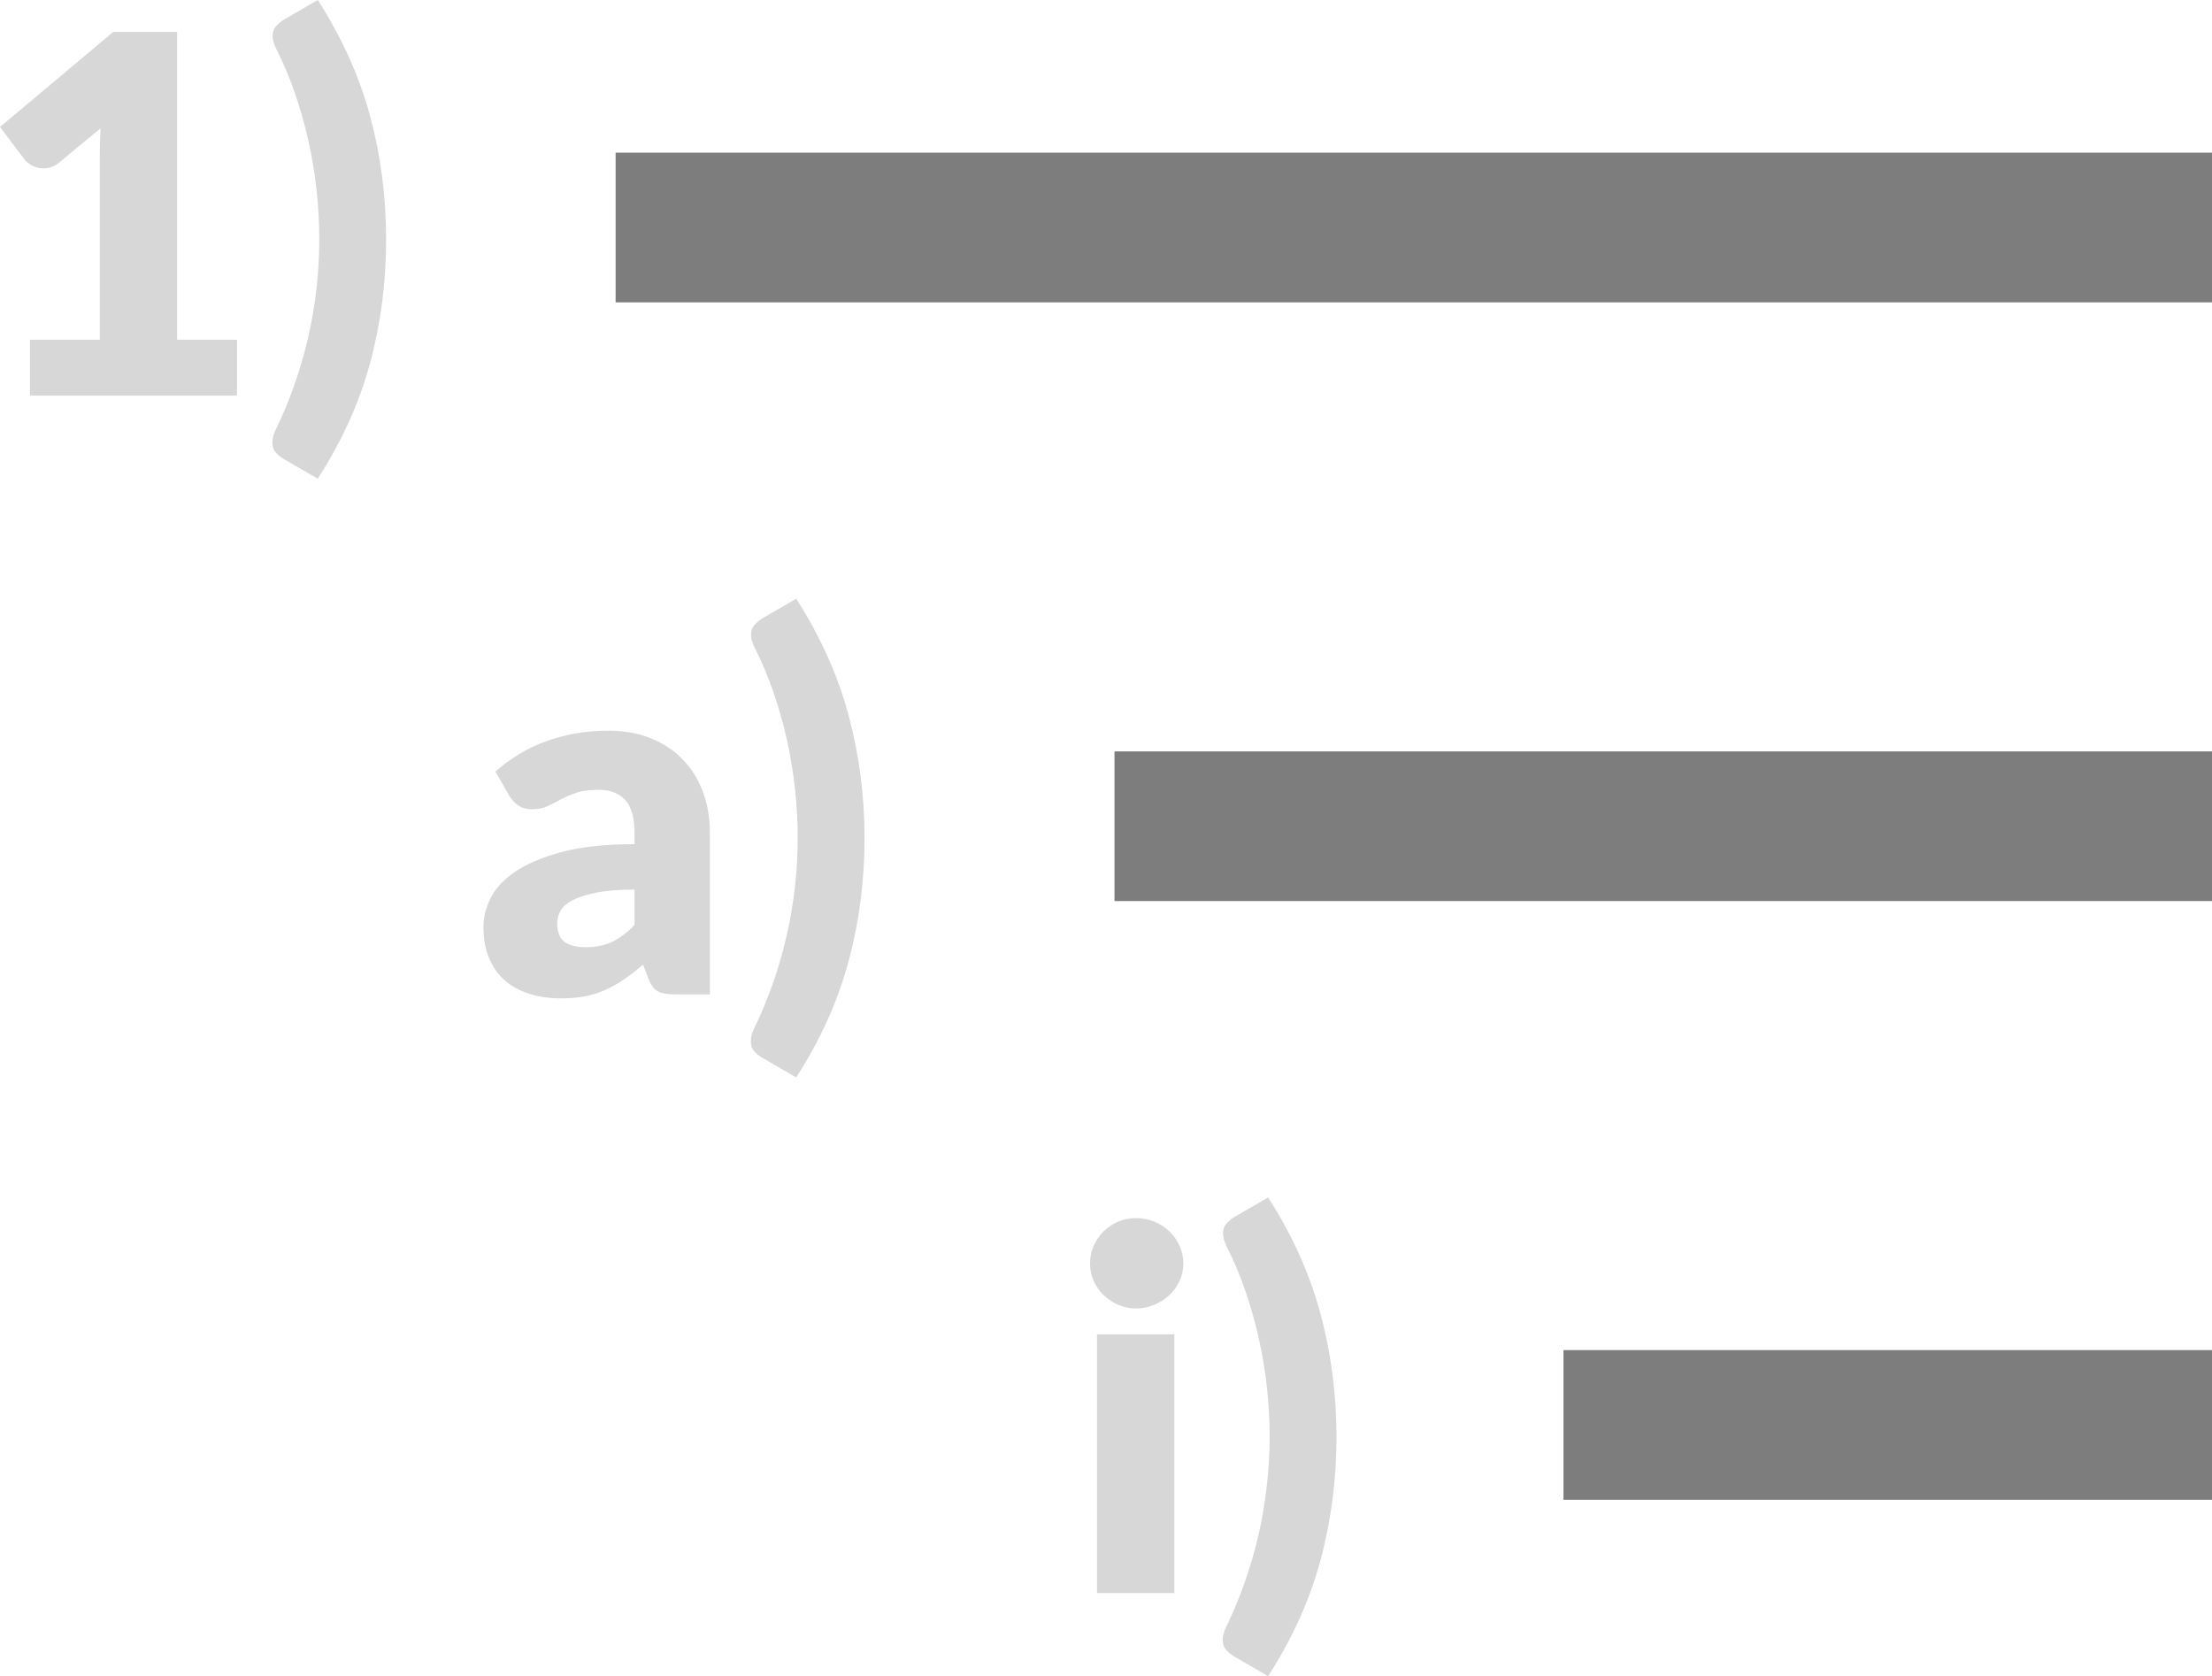 <?xml version="1.0" standalone="no"?><!-- Generator: Gravit.io --><svg xmlns="http://www.w3.org/2000/svg" xmlns:xlink="http://www.w3.org/1999/xlink" style="isolation:isolate" viewBox="249.66 1019.94 44.34 33.595" width="44.34" height="33.595"><g><rect x="262" y="1023" width="32" height="3" transform="matrix(1,0,0,1,0,0)" fill="rgb(125,125,125)"/><rect x="272" y="1035" width="22" height="3" transform="matrix(1,0,0,1,0,0)" fill="rgb(125,125,125)"/><rect x="281" y="1047" width="13" height="3" transform="matrix(1,0,0,1,0,0)" fill="rgb(125,125,125)"/><path d=" M 250.26 1027.87 L 250.26 1026.75 L 251.66 1026.75 L 251.66 1023.075 L 251.66 1023.075 Q 251.66 1022.805 251.675 1022.51 L 251.675 1022.51 L 250.85 1023.195 L 250.85 1023.195 Q 250.77 1023.26 250.69 1023.288 L 250.69 1023.288 L 250.69 1023.288 Q 250.61 1023.315 250.535 1023.315 L 250.535 1023.315 L 250.535 1023.315 Q 250.405 1023.315 250.302 1023.258 L 250.302 1023.258 L 250.302 1023.258 Q 250.2 1023.2 250.15 1023.135 L 250.15 1023.135 L 249.66 1022.485 L 251.93 1020.58 L 253.21 1020.58 L 253.21 1026.75 L 254.41 1026.75 L 254.41 1027.87 L 250.26 1027.87 Z  M 256.06 1024.74 L 256.06 1024.74 L 256.06 1024.74 Q 256.06 1024.245 256.005 1023.742 L 256.005 1023.742 L 256.005 1023.742 Q 255.95 1023.24 255.84 1022.753 L 255.84 1022.753 L 255.84 1022.753 Q 255.73 1022.265 255.57 1021.803 L 255.57 1021.803 L 255.57 1021.803 Q 255.41 1021.34 255.2 1020.925 L 255.2 1020.925 L 255.2 1020.925 Q 255.16 1020.845 255.143 1020.78 L 255.143 1020.78 L 255.143 1020.78 Q 255.125 1020.715 255.125 1020.66 L 255.125 1020.66 L 255.125 1020.66 Q 255.125 1020.545 255.19 1020.47 L 255.19 1020.47 L 255.19 1020.47 Q 255.255 1020.395 255.34 1020.34 L 255.34 1020.34 L 256.03 1019.94 L 256.03 1019.94 Q 256.755 1021.07 257.078 1022.265 L 257.078 1022.265 L 257.078 1022.265 Q 257.4 1023.46 257.4 1024.74 L 257.4 1024.74 L 257.4 1024.74 Q 257.4 1026.025 257.078 1027.217 L 257.078 1027.217 L 257.078 1027.217 Q 256.755 1028.41 256.03 1029.535 L 256.03 1029.535 L 255.34 1029.135 L 255.34 1029.135 Q 255.25 1029.08 255.185 1029.005 L 255.185 1029.005 L 255.185 1029.005 Q 255.12 1028.93 255.12 1028.81 L 255.12 1028.81 L 255.12 1028.81 Q 255.12 1028.69 255.19 1028.545 L 255.19 1028.545 L 255.19 1028.545 Q 255.395 1028.125 255.557 1027.665 L 255.557 1027.665 L 255.557 1027.665 Q 255.72 1027.205 255.833 1026.72 L 255.833 1026.72 L 255.833 1026.72 Q 255.945 1026.235 256.003 1025.735 L 256.003 1025.735 L 256.003 1025.735 Q 256.06 1025.235 256.06 1024.74 Z " fill-rule="evenodd" fill="rgb(215,215,215)"/><path d=" M 263.89 1039.87 L 263.18 1039.87 L 263.18 1039.87 Q 262.96 1039.87 262.847 1039.81 L 262.847 1039.81 L 262.847 1039.81 Q 262.735 1039.75 262.66 1039.56 L 262.66 1039.56 L 262.55 1039.275 L 262.55 1039.275 Q 262.355 1039.44 262.175 1039.565 L 262.175 1039.565 L 262.175 1039.565 Q 261.995 1039.69 261.802 1039.777 L 261.802 1039.777 L 261.802 1039.777 Q 261.61 1039.865 261.393 1039.908 L 261.393 1039.908 L 261.393 1039.908 Q 261.175 1039.95 260.91 1039.95 L 260.91 1039.95 L 260.91 1039.95 Q 260.555 1039.95 260.265 1039.857 L 260.265 1039.857 L 260.265 1039.857 Q 259.975 1039.764 259.773 1039.584 L 259.773 1039.584 L 259.773 1039.584 Q 259.57 1039.403 259.46 1039.135 L 259.46 1039.135 L 259.46 1039.135 Q 259.35 1038.867 259.35 1038.515 L 259.35 1038.515 L 259.35 1038.515 Q 259.35 1038.239 259.49 1037.949 L 259.49 1037.949 L 259.49 1037.949 Q 259.63 1037.658 259.975 1037.419 L 259.975 1037.419 L 259.975 1037.419 Q 260.32 1037.181 260.905 1037.021 L 260.905 1037.021 L 260.905 1037.021 Q 261.49 1036.86 262.38 1036.86 L 262.38 1036.86 L 262.38 1036.638 L 262.38 1036.638 Q 262.38 1036.179 262.193 1035.974 L 262.193 1035.974 L 262.193 1035.974 Q 262.005 1035.77 261.66 1035.77 L 261.66 1035.77 L 261.66 1035.77 Q 261.385 1035.77 261.21 1035.83 L 261.21 1035.83 L 261.21 1035.83 Q 261.035 1035.89 260.898 1035.965 L 260.898 1035.965 L 260.898 1035.965 Q 260.76 1036.04 260.63 1036.1 L 260.63 1036.1 L 260.63 1036.1 Q 260.5 1036.16 260.32 1036.16 L 260.32 1036.16 L 260.32 1036.16 Q 260.16 1036.16 260.047 1036.083 L 260.047 1036.083 L 260.047 1036.083 Q 259.935 1036.005 259.87 1035.89 L 259.87 1035.89 L 259.59 1035.405 L 259.59 1035.405 Q 260.06 1034.99 260.633 1034.788 L 260.633 1034.788 L 260.633 1034.788 Q 261.205 1034.585 261.86 1034.585 L 261.86 1034.585 L 261.86 1034.585 Q 262.33 1034.585 262.708 1034.738 L 262.708 1034.738 L 262.708 1034.738 Q 263.085 1034.89 263.347 1035.163 L 263.347 1035.163 L 263.347 1035.163 Q 263.61 1035.435 263.75 1035.81 L 263.75 1035.81 L 263.75 1035.81 Q 263.89 1036.185 263.89 1036.63 L 263.89 1036.63 L 263.89 1039.87 Z  M 261.4 1038.925 L 261.4 1038.925 L 261.4 1038.925 Q 261.7 1038.925 261.925 1038.82 L 261.925 1038.82 L 261.925 1038.82 Q 262.15 1038.715 262.38 1038.48 L 262.38 1038.48 L 262.38 1037.77 L 262.38 1037.77 Q 261.915 1037.77 261.615 1037.831 L 261.615 1037.831 L 261.615 1037.831 Q 261.315 1037.891 261.14 1037.982 L 261.14 1037.982 L 261.14 1037.982 Q 260.965 1038.073 260.898 1038.189 L 260.898 1038.189 L 260.898 1038.189 Q 260.83 1038.305 260.83 1038.441 L 260.83 1038.441 L 260.83 1038.441 Q 260.83 1038.708 260.975 1038.817 L 260.975 1038.817 L 260.975 1038.817 Q 261.12 1038.925 261.4 1038.925 Z  M 265.65 1036.74 L 265.65 1036.74 L 265.65 1036.74 Q 265.65 1036.245 265.595 1035.742 L 265.595 1035.742 L 265.595 1035.742 Q 265.54 1035.24 265.43 1034.753 L 265.43 1034.753 L 265.43 1034.753 Q 265.32 1034.265 265.16 1033.803 L 265.16 1033.803 L 265.16 1033.803 Q 265 1033.34 264.79 1032.925 L 264.79 1032.925 L 264.79 1032.925 Q 264.75 1032.845 264.732 1032.78 L 264.732 1032.78 L 264.732 1032.78 Q 264.715 1032.715 264.715 1032.66 L 264.715 1032.66 L 264.715 1032.66 Q 264.715 1032.545 264.78 1032.47 L 264.78 1032.47 L 264.78 1032.47 Q 264.845 1032.395 264.93 1032.34 L 264.93 1032.34 L 265.62 1031.94 L 265.62 1031.94 Q 266.345 1033.07 266.667 1034.265 L 266.667 1034.265 L 266.667 1034.265 Q 266.99 1035.46 266.99 1036.74 L 266.99 1036.74 L 266.99 1036.74 Q 266.99 1038.025 266.667 1039.217 L 266.667 1039.217 L 266.667 1039.217 Q 266.345 1040.41 265.62 1041.535 L 265.62 1041.535 L 264.93 1041.135 L 264.93 1041.135 Q 264.84 1041.08 264.775 1041.005 L 264.775 1041.005 L 264.775 1041.005 Q 264.71 1040.93 264.71 1040.81 L 264.71 1040.81 L 264.71 1040.81 Q 264.71 1040.69 264.78 1040.545 L 264.78 1040.545 L 264.78 1040.545 Q 264.985 1040.125 265.148 1039.665 L 265.148 1039.665 L 265.148 1039.665 Q 265.31 1039.205 265.422 1038.72 L 265.422 1038.72 L 265.422 1038.72 Q 265.535 1038.235 265.593 1037.735 L 265.593 1037.735 L 265.593 1037.735 Q 265.65 1037.235 265.65 1036.74 Z " fill-rule="evenodd" fill="rgb(215,215,215)"/><path d=" M 271.65 1046.685 L 273.2 1046.685 L 273.2 1051.87 L 271.65 1051.87 L 271.65 1046.685 Z  M 273.38 1045.265 L 273.38 1045.265 L 273.38 1045.265 Q 273.38 1045.45 273.305 1045.613 L 273.305 1045.613 L 273.305 1045.613 Q 273.23 1045.775 273.1 1045.898 L 273.1 1045.898 L 273.1 1045.898 Q 272.97 1046.02 272.797 1046.092 L 272.797 1046.092 L 272.797 1046.092 Q 272.625 1046.165 272.43 1046.165 L 272.43 1046.165 L 272.43 1046.165 Q 272.24 1046.165 272.075 1046.092 L 272.075 1046.092 L 272.075 1046.092 Q 271.91 1046.02 271.782 1045.898 L 271.782 1045.898 L 271.782 1045.898 Q 271.655 1045.775 271.583 1045.613 L 271.583 1045.613 L 271.583 1045.613 Q 271.51 1045.45 271.51 1045.265 L 271.51 1045.265 L 271.51 1045.265 Q 271.51 1045.075 271.583 1044.91 L 271.583 1044.91 L 271.583 1044.91 Q 271.655 1044.745 271.782 1044.62 L 271.782 1044.62 L 271.782 1044.62 Q 271.91 1044.495 272.075 1044.425 L 272.075 1044.425 L 272.075 1044.425 Q 272.24 1044.355 272.43 1044.355 L 272.43 1044.355 L 272.43 1044.355 Q 272.625 1044.355 272.797 1044.425 L 272.797 1044.425 L 272.797 1044.425 Q 272.97 1044.495 273.1 1044.62 L 273.1 1044.62 L 273.1 1044.62 Q 273.23 1044.745 273.305 1044.91 L 273.305 1044.91 L 273.305 1044.91 Q 273.38 1045.075 273.38 1045.265 Z  M 275.11 1048.74 L 275.11 1048.74 L 275.11 1048.74 Q 275.11 1048.245 275.055 1047.742 L 275.055 1047.742 L 275.055 1047.742 Q 275 1047.24 274.89 1046.753 L 274.89 1046.753 L 274.89 1046.753 Q 274.78 1046.265 274.62 1045.803 L 274.62 1045.803 L 274.62 1045.803 Q 274.46 1045.34 274.25 1044.925 L 274.25 1044.925 L 274.25 1044.925 Q 274.21 1044.845 274.193 1044.78 L 274.193 1044.78 L 274.193 1044.78 Q 274.175 1044.715 274.175 1044.66 L 274.175 1044.66 L 274.175 1044.66 Q 274.175 1044.545 274.24 1044.47 L 274.24 1044.47 L 274.24 1044.47 Q 274.305 1044.395 274.39 1044.34 L 274.39 1044.34 L 275.08 1043.94 L 275.08 1043.94 Q 275.805 1045.07 276.128 1046.265 L 276.128 1046.265 L 276.128 1046.265 Q 276.45 1047.46 276.45 1048.74 L 276.45 1048.74 L 276.45 1048.74 Q 276.45 1050.025 276.128 1051.217 L 276.128 1051.217 L 276.128 1051.217 Q 275.805 1052.41 275.08 1053.535 L 275.08 1053.535 L 274.39 1053.135 L 274.39 1053.135 Q 274.3 1053.08 274.235 1053.005 L 274.235 1053.005 L 274.235 1053.005 Q 274.17 1052.93 274.17 1052.81 L 274.17 1052.81 L 274.17 1052.81 Q 274.17 1052.69 274.24 1052.545 L 274.24 1052.545 L 274.24 1052.545 Q 274.445 1052.125 274.607 1051.665 L 274.607 1051.665 L 274.607 1051.665 Q 274.77 1051.205 274.883 1050.72 L 274.883 1050.72 L 274.883 1050.72 Q 274.995 1050.235 275.052 1049.735 L 275.052 1049.735 L 275.052 1049.735 Q 275.11 1049.235 275.11 1048.74 Z " fill-rule="evenodd" fill="rgb(215,215,215)"/></g></svg>